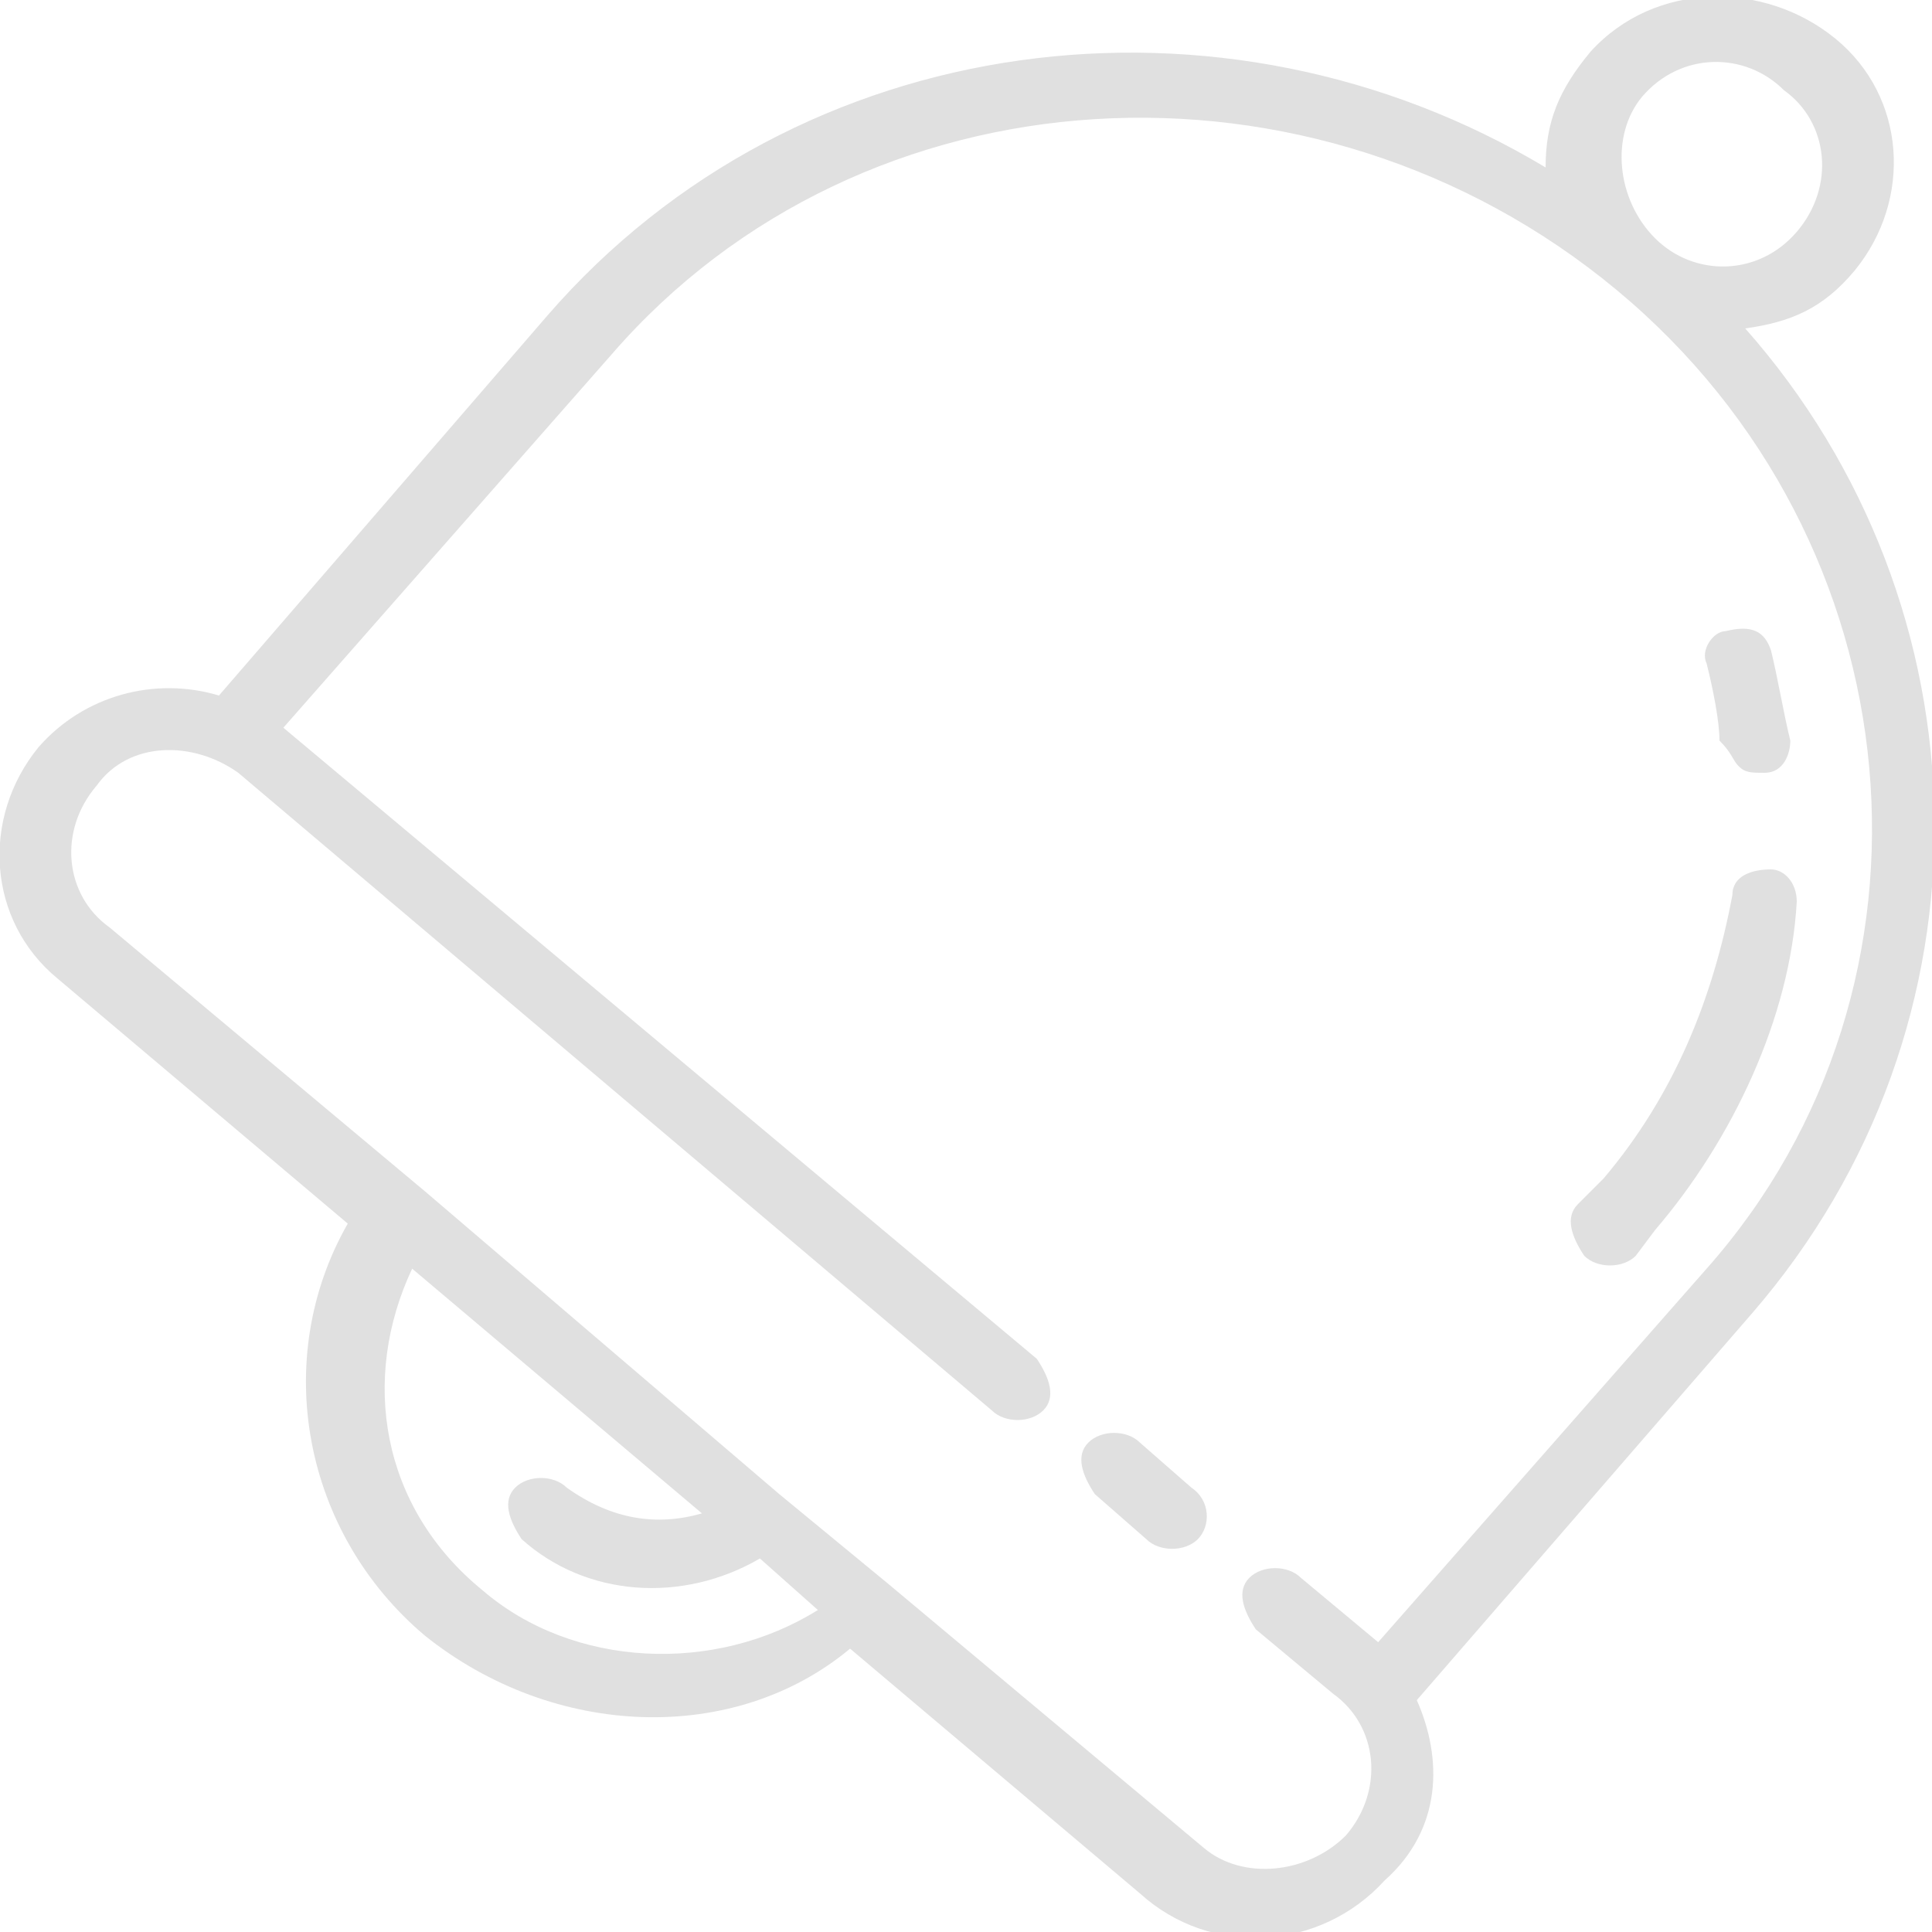 <?xml version="1.0" encoding="utf-8"?>
<!-- Generator: Adobe Illustrator 20.1.0, SVG Export Plug-In . SVG Version: 6.00 Build 0)  -->
<svg version="1.1" id="Capa_1" xmlns="http://www.w3.org/2000/svg" xmlns:xlink="http://www.w3.org/1999/xlink" x="0px" y="0px"
	 viewBox="0 0 30 30" style="enable-background:new 0 0 30 30;" xml:space="preserve">
<style type="text/css">
	.st0{fill:#E0E0E0;}
</style>
<g>
	<path class="st0" d="M18.5,23.1l-0.8-0.7c-0.2-0.2-0.6-0.2-0.8,0s-0.1,0.5,0.1,0.8l0.8,0.7c0.2,0.2,0.6,0.2,0.8,0
		S18.8,23.3,18.5,23.1z"/>
	<path class="st0" d="M22,26.4l5.2-6c3.9-4.5,3.7-11-0.1-15.3c0.7-0.1,1.2-0.3,1.7-0.9c0.9-1.1,0.8-2.7-0.3-3.6
		c-1.1-0.9-2.8-0.9-3.8,0.2C24.2,1.4,24,1.9,24,2.6c-5-3-11.6-2.2-15.5,2.3l-5.1,5.9c-1-0.3-2.1,0-2.8,0.8c-0.9,1.1-0.8,2.7,0.3,3.6
		l4.5,3.8c-1.2,2.1-0.7,4.8,1.2,6.4c2,1.6,4.8,1.7,6.6,0.2l4.5,3.8c1.1,1,2.8,0.9,3.8-0.2C22.4,28.4,22.4,27.3,22,26.4z M25.5,1.5
		c0.6-0.7,1.6-0.7,2.2-0.1c0.7,0.5,0.8,1.5,0.2,2.2s-1.6,0.7-2.2,0.1S25,2.1,25.5,1.5z M7.5,24.7c-1.6-1.3-1.9-3.3-1.1-5l4.5,3.8
		c-0.7,0.2-1.4,0.1-2.1-0.4c-0.2-0.2-0.6-0.2-0.8,0c-0.2,0.2-0.1,0.5,0.1,0.8c1,0.9,2.5,1,3.7,0.3l0.9,0.8
		C11.1,26,8.9,25.9,7.5,24.7z M18.7,28.7l-4.9-4.1l0,0l-1.7-1.4l0,0l-5.5-4.7l0,0l-4.9-4.1c-0.7-0.5-0.8-1.5-0.2-2.2
		C2,11.5,3,11.5,3.7,12l11.7,9.9c0.2,0.2,0.6,0.2,0.8,0c0.2-0.2,0.1-0.5-0.1-0.8L4.4,11.3l5.1-5.8c3.9-4.5,10.9-4.9,15.6-1
		s5.3,10.8,1.4,15.2l-5.1,5.8l-1.2-1c-0.2-0.2-0.6-0.2-0.8,0c-0.2,0.2-0.1,0.5,0.1,0.8l1.2,1c0.7,0.5,0.8,1.5,0.2,2.2
		C20.3,29.1,19.3,29.2,18.7,28.7z"/>
	<path class="st0" d="M24.9,18.3l-0.4,0.4c-0.2,0.2-0.1,0.5,0.1,0.8c0.2,0.2,0.6,0.2,0.8,0l0.3-0.4c1.2-1.4,2.1-3.3,2.2-5.1
		c0-0.3-0.2-0.5-0.4-0.5c-0.3,0-0.6,0.1-0.6,0.4C26.6,15.5,26,17,24.9,18.3z"/>
	<path class="st0" d="M27,11.9c0.1,0.1,0.2,0.1,0.4,0.1c0.3,0,0.4-0.3,0.4-0.5c-0.1-0.4-0.2-1-0.3-1.4c-0.1-0.3-0.3-0.4-0.7-0.3
		c-0.2,0-0.4,0.3-0.3,0.5c0.1,0.4,0.2,0.9,0.2,1.2C26.9,11.7,26.9,11.8,27,11.9z"/>
</g>
</svg>
